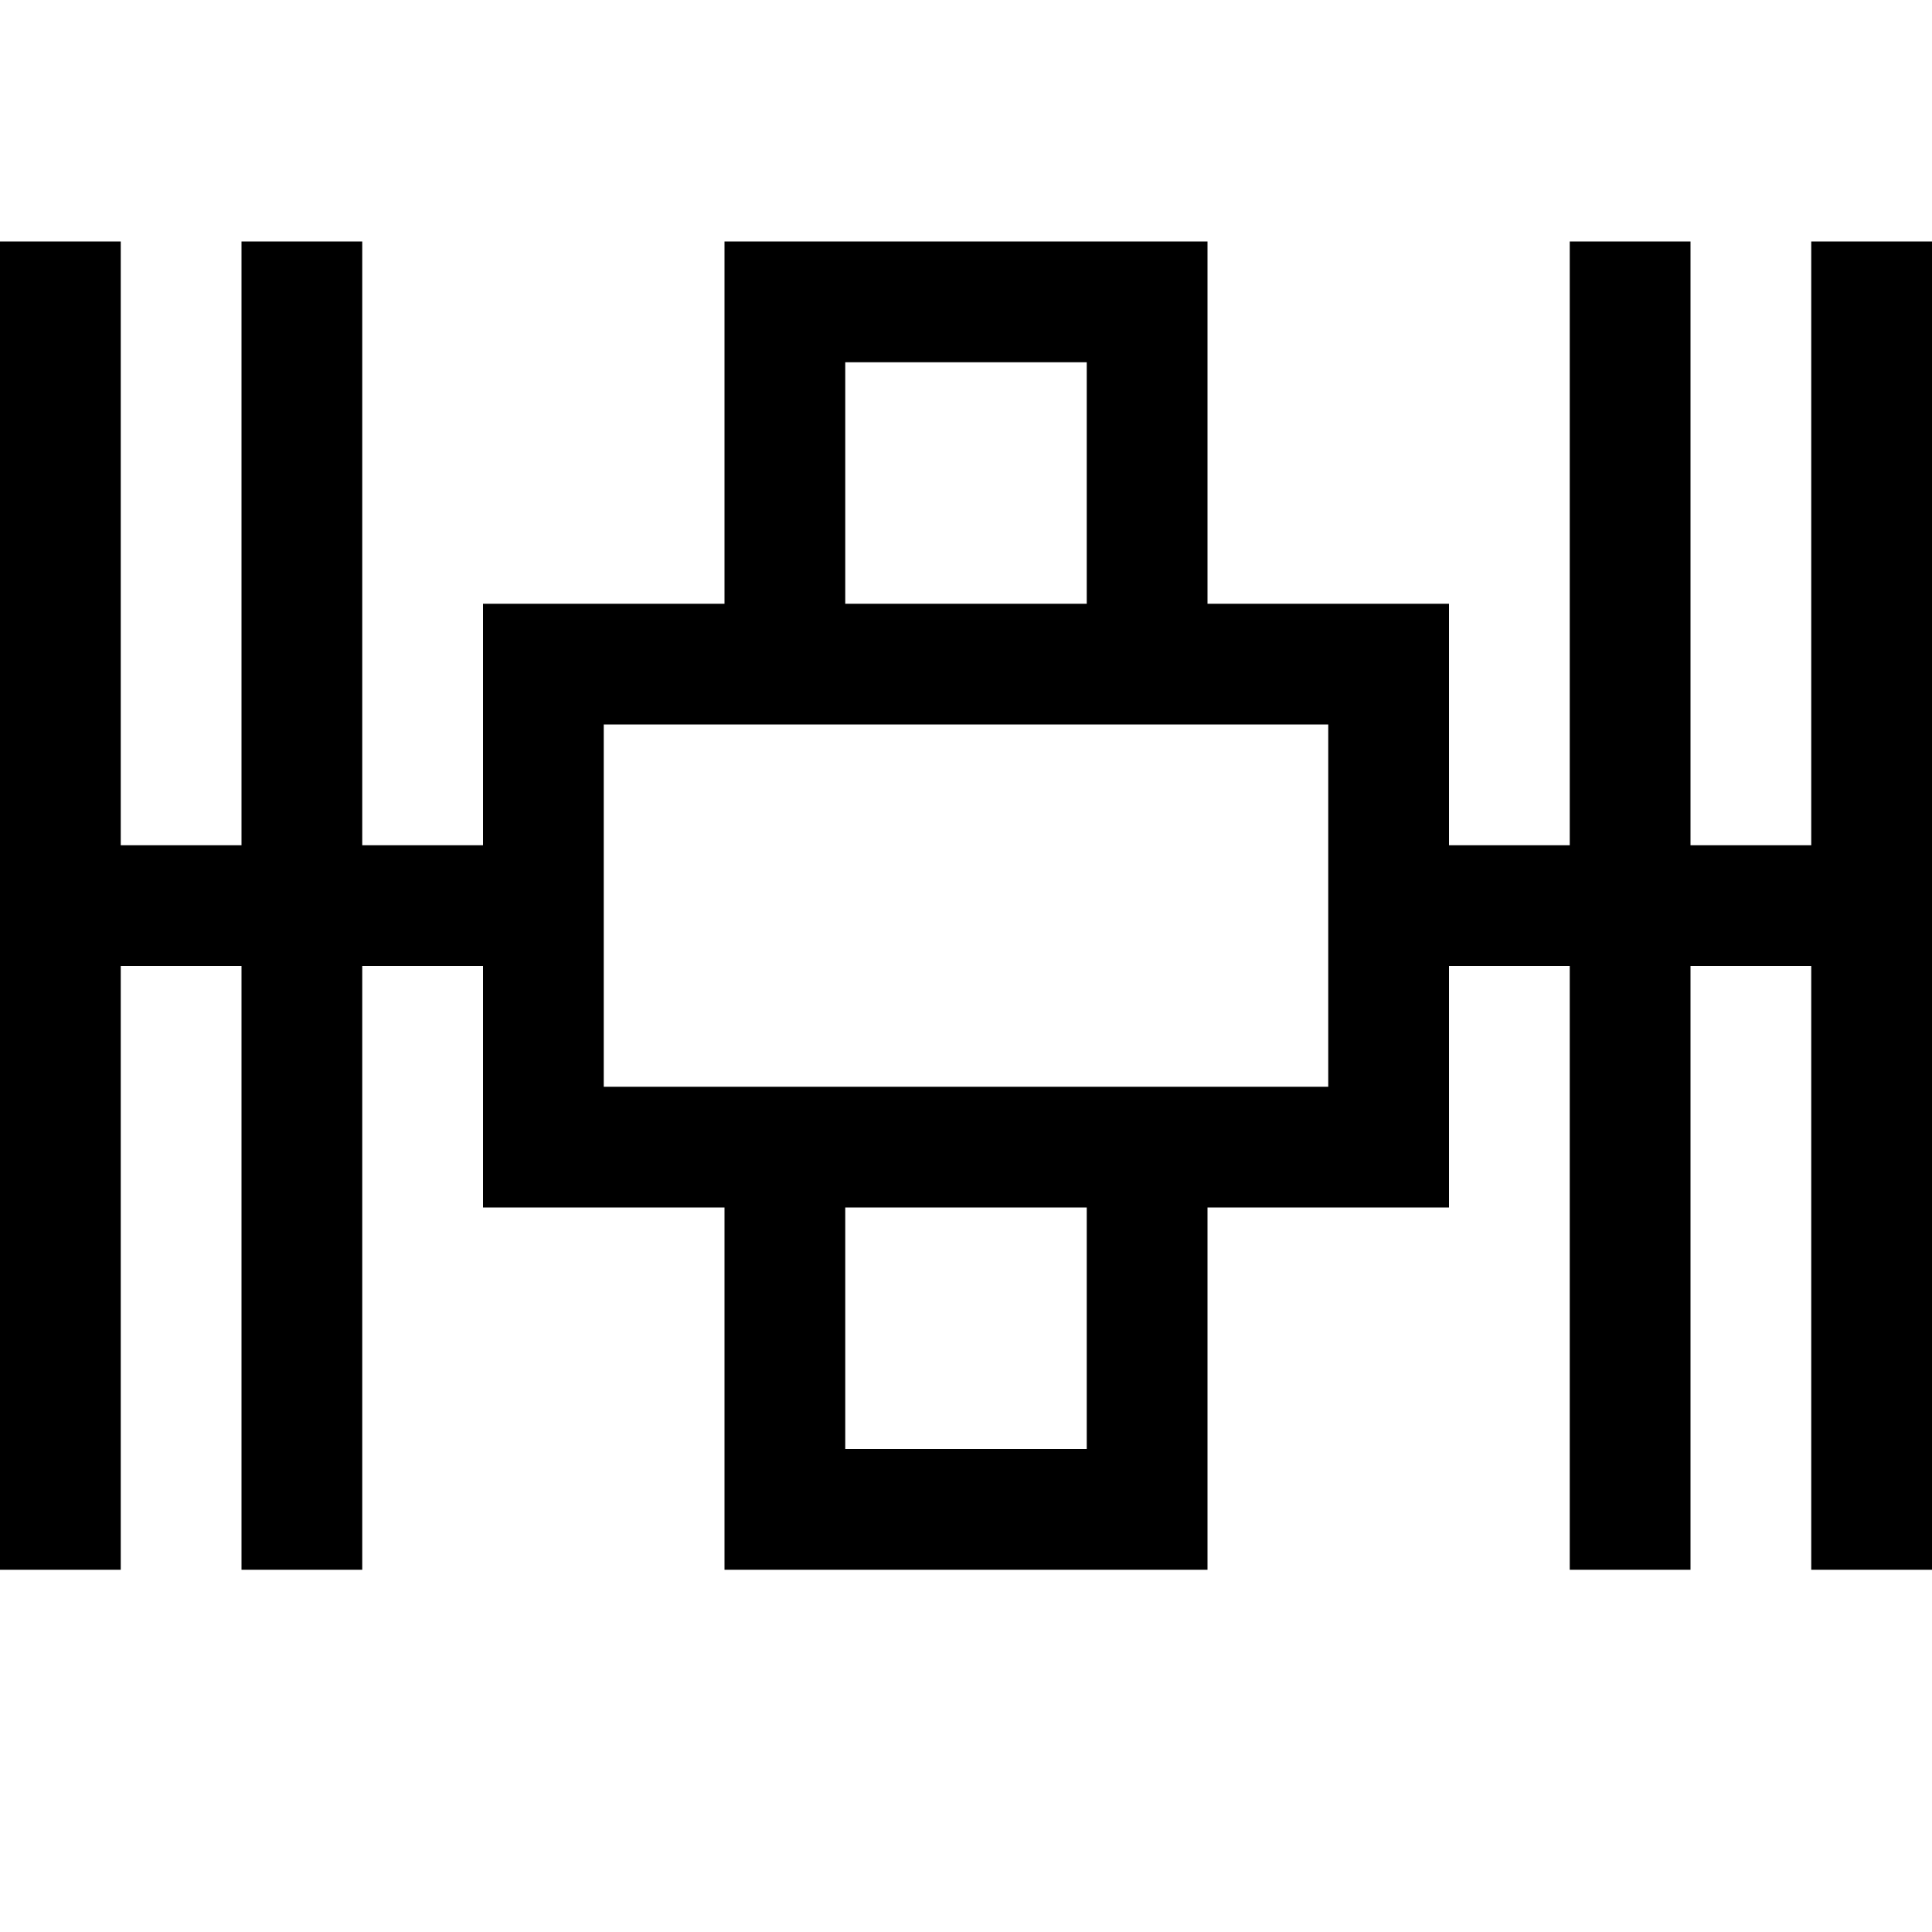 <?xml version="1.0" encoding="utf-8"?>
<!-- Generator: Adobe Illustrator 16.0.0, SVG Export Plug-In . SVG Version: 6.00 Build 0)  -->
<svg xmlns="http://www.w3.org/2000/svg" xmlns:xlink="http://www.w3.org/1999/xlink" version="1.1" id="Capa_1" x="0px" y="0px" width="32px" height="32px" viewBox="0 0 32 32" enable-background="new 0 0 32 32" xml:space="preserve">
<path d="M30,4v10h-2V4h-2v10h-2v-4h-4V4h-8v6H8v4H6V4H4v10H2V4H0v22h2V16h2v10h2V16h2v4h4v6h8v-6h4v-4h2v10h2V16h2v10h2V4H30z M14,6  h4v4h-4V6z M18,24h-4v-4h4V24z M22,18H10v-6h12V18z"/>
</svg>
